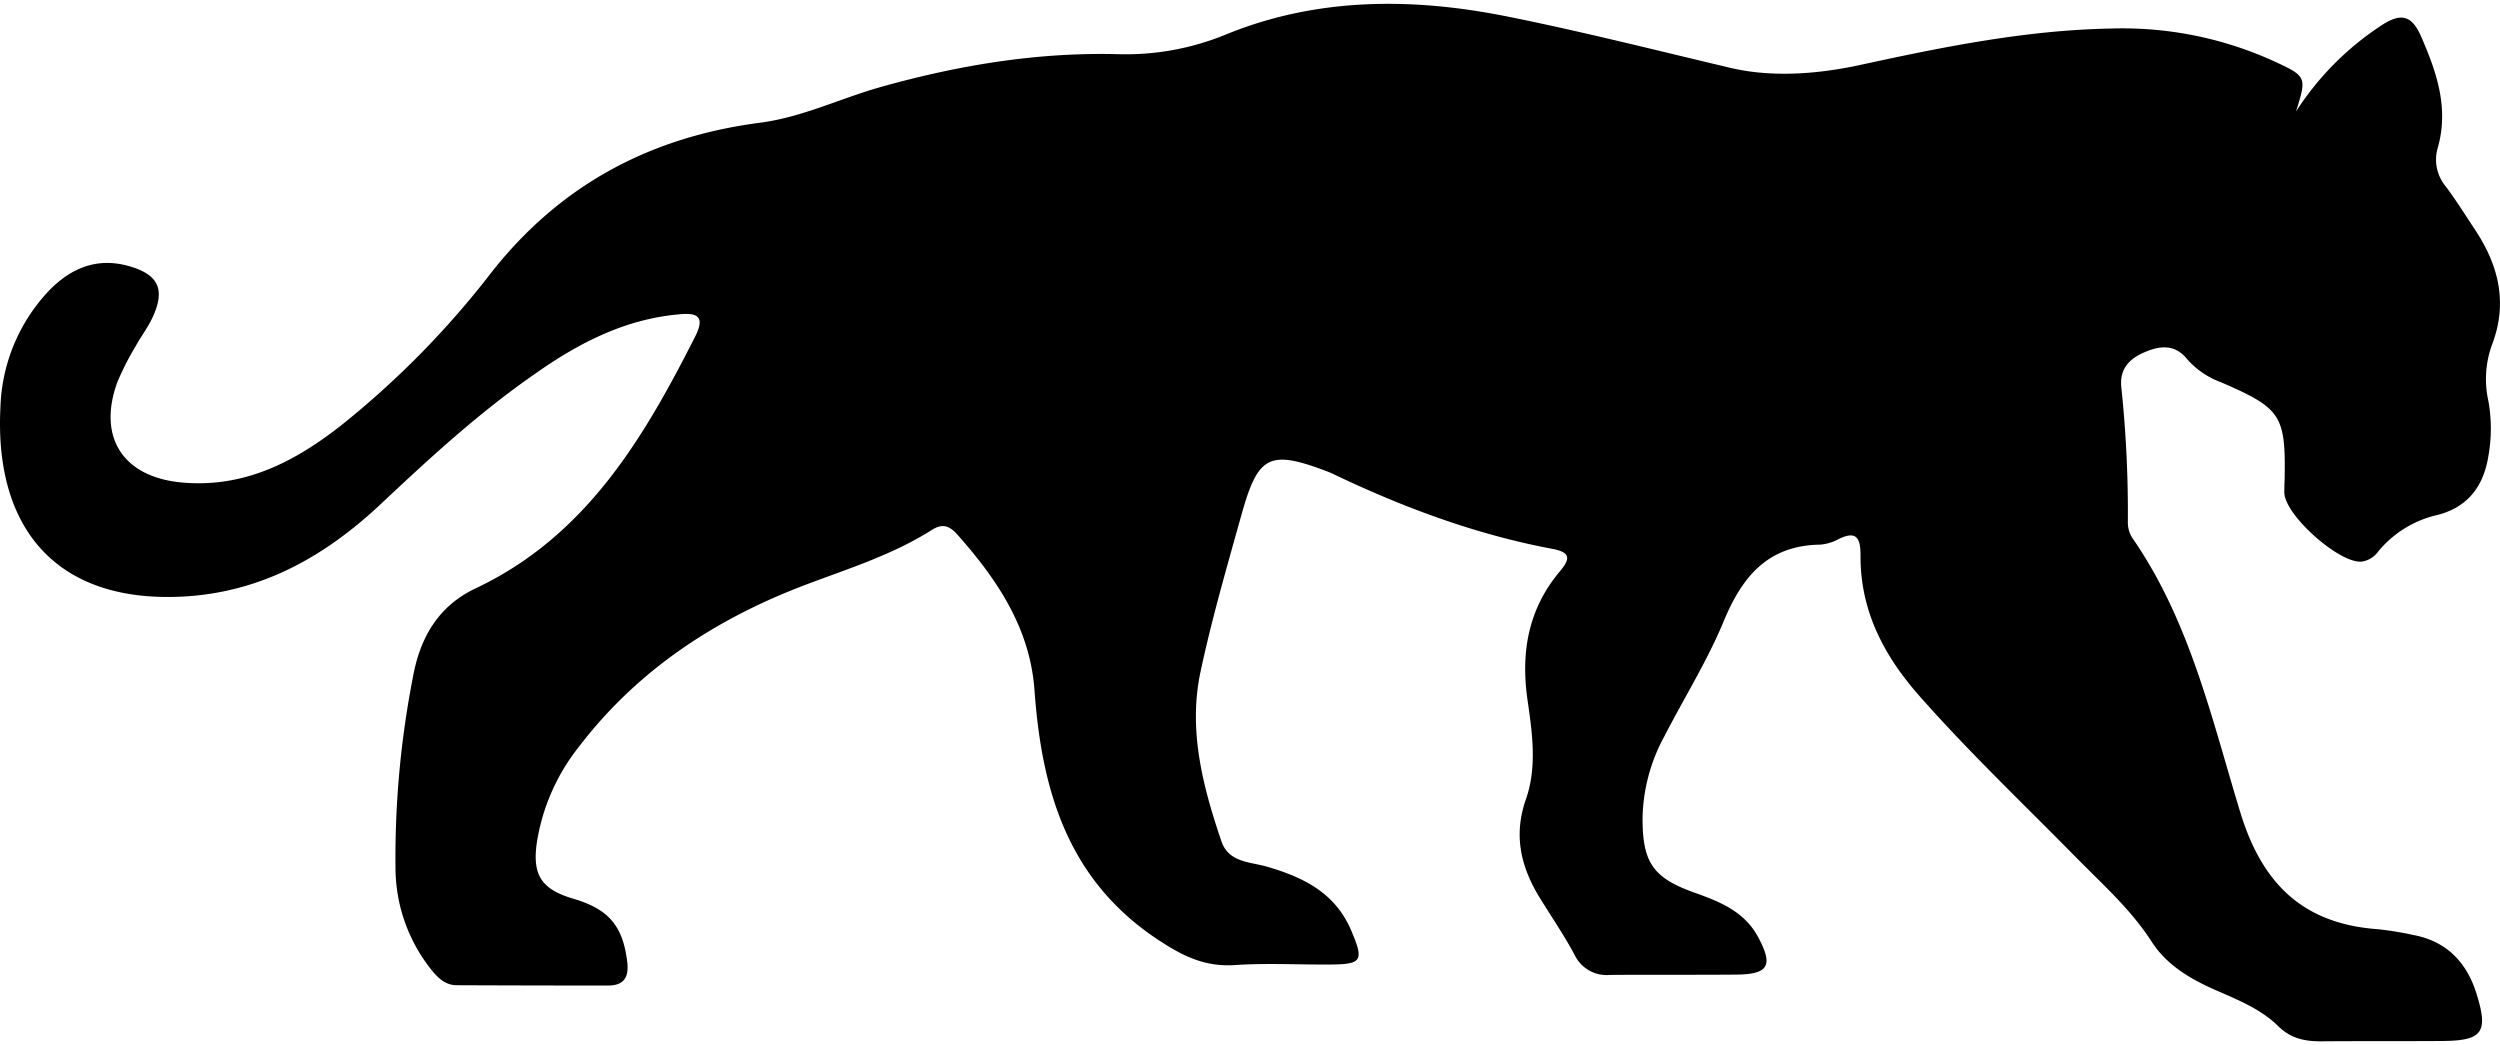 <svg xmlns="http://www.w3.org/2000/svg" viewBox="0 0 454.05 188.36" width="67" height="28"><g><path d="M417 19.56A52.76 52.76 0 01432.39 4c3.37-2.24 5.51-2.23 7.3 1.86 2.86 6.54 5.11 13.06 3.06 20.28a7.58 7.58 0 001.43 7c1.89 2.53 3.57 5.22 5.32 7.86 4.28 6.45 6 13.25 3.13 20.83a18.24 18.24 0 00-.69 10.31 28.24 28.24 0 010 10c-.87 5.43-3.68 9.23-9.16 10.67a19.55 19.55 0 00-10.86 6.67 4.47 4.47 0 01-2.9 1.81c-4 .54-14.15-8.48-14.14-12.56 0-.66 0-1.33.05-2 .23-12-.5-13.21-11.55-18a15.07 15.07 0 01-6.13-4.17c-2.2-2.76-4.86-2.5-7.65-1.33s-4.7 3-4.32 6.48a216.6 216.6 0 011.18 24.43 5.23 5.23 0 00.79 2.83c10.49 15.11 14.44 32.89 19.67 50 4 13 11.51 20.15 25 21.1a61.13 61.13 0 016.41 1.05c6 1.13 9.66 4.94 11.44 10.62 2.22 7.07 1.12 8.58-6.25 8.63s-14.66 0-22 .06c-3 0-5.49-.54-7.72-2.73-3.26-3.22-7.53-4.86-11.64-6.68-4.5-2-8.69-4.51-11.37-8.68-3.75-5.83-8.85-10.35-13.63-15.21-9.58-9.75-19.49-19.15-28.54-29.41-6.52-7.38-10.79-15.58-10.71-25.61 0-3.16-.79-4.47-4-2.89a8.34 8.34 0 01-3.34 1c-9.53.15-14.2 5.84-17.57 14.06-3 7.2-7.2 13.89-10.77 20.85a32.13 32.13 0 00-3.91 14.84c0 7.91 1.87 10.75 9.33 13.42 4.62 1.65 9.07 3.38 11.6 8 2.86 5.24 2 6.86-3.85 6.92-7.66.07-15.33 0-23 .06a6.46 6.46 0 01-6.45-3.7c-1.89-3.52-4.15-6.83-6.25-10.23-3.48-5.65-4.89-11.42-2.53-18.07 2-5.77 1.12-12 .27-17.84-1.27-8.76.11-16.58 5.84-23.43 1.87-2.23 2.11-3.46-1.33-4.11-14-2.63-27.25-7.57-40.06-13.72l-.46-.2c-10.82-4.15-12.9-3.22-15.94 7.67-2.64 9.46-5.39 18.92-7.44 28.51-2.28 10.6.38 20.84 3.79 30.86 1.32 3.88 5.28 3.72 8.32 4.61 6.64 1.95 12.37 4.76 15.27 11.64 2.26 5.35 2 6.07-3.69 6.12-5.83.05-11.68-.29-17.49.1-5.52.37-9.64-1.74-14.15-4.75-16.29-10.89-20.92-27.14-22.22-45.22-.82-11.23-6.74-20-13.92-28.13-1.4-1.58-2.67-2.23-4.7-.94-7.09 4.5-15.08 7-22.87 9.94-16.37 6.2-30.57 15.45-41.31 29.53a37.18 37.18 0 00-7.56 17.21c-.9 6 .8 8.6 6.64 10.32 6.47 1.91 9 5 9.77 11.57.31 2.76-.69 4.18-3.47 4.19q-13.74 0-27.49-.06c-2 0-3.33-1.21-4.54-2.7a29.79 29.79 0 01-6.6-18.54A171.1 171.1 0 0175 122.27c1.27-7.1 4.61-12.91 11.35-16.09 20-9.44 30.48-27.13 39.92-45.78 1.9-3.76.22-4.33-3-4-9.8.88-18.19 5.22-26 10.73C87.06 74.19 78 82.53 69 91c-9.87 9.22-21.08 15.63-34.92 16.6-23.42 1.59-35.17-11.91-34-34.36a32.24 32.24 0 018.22-20.5c4-4.45 9-6.89 15.2-5.08 5.17 1.49 6.5 4.1 4.37 8.94-.87 2-2.21 3.72-3.25 5.61a49 49 0 00-3.37 6.66C17.69 78.9 22.49 86 33.09 86.94c11.25 1 20.39-3.73 28.87-10.38A162.45 162.45 0 0089.24 48.8c12.63-16.06 29-24.63 48.81-27.21 7.69-1 14.62-4.44 22-6.51 14.05-3.94 28.28-6.3 42.88-5.94a47.82 47.82 0 0019.82-3.61c16.51-6.72 33.78-6.7 51.1-3.21 13.55 2.72 26.94 6.12 40.39 9.3 7.6 1.8 15.94 1.15 23.7-.54 15-3.26 30-6.3 45.38-6.59a66.34 66.34 0 0129.18 5.71c6.5 2.97 6.5 2.96 4.5 9.36z"/></g></svg>
